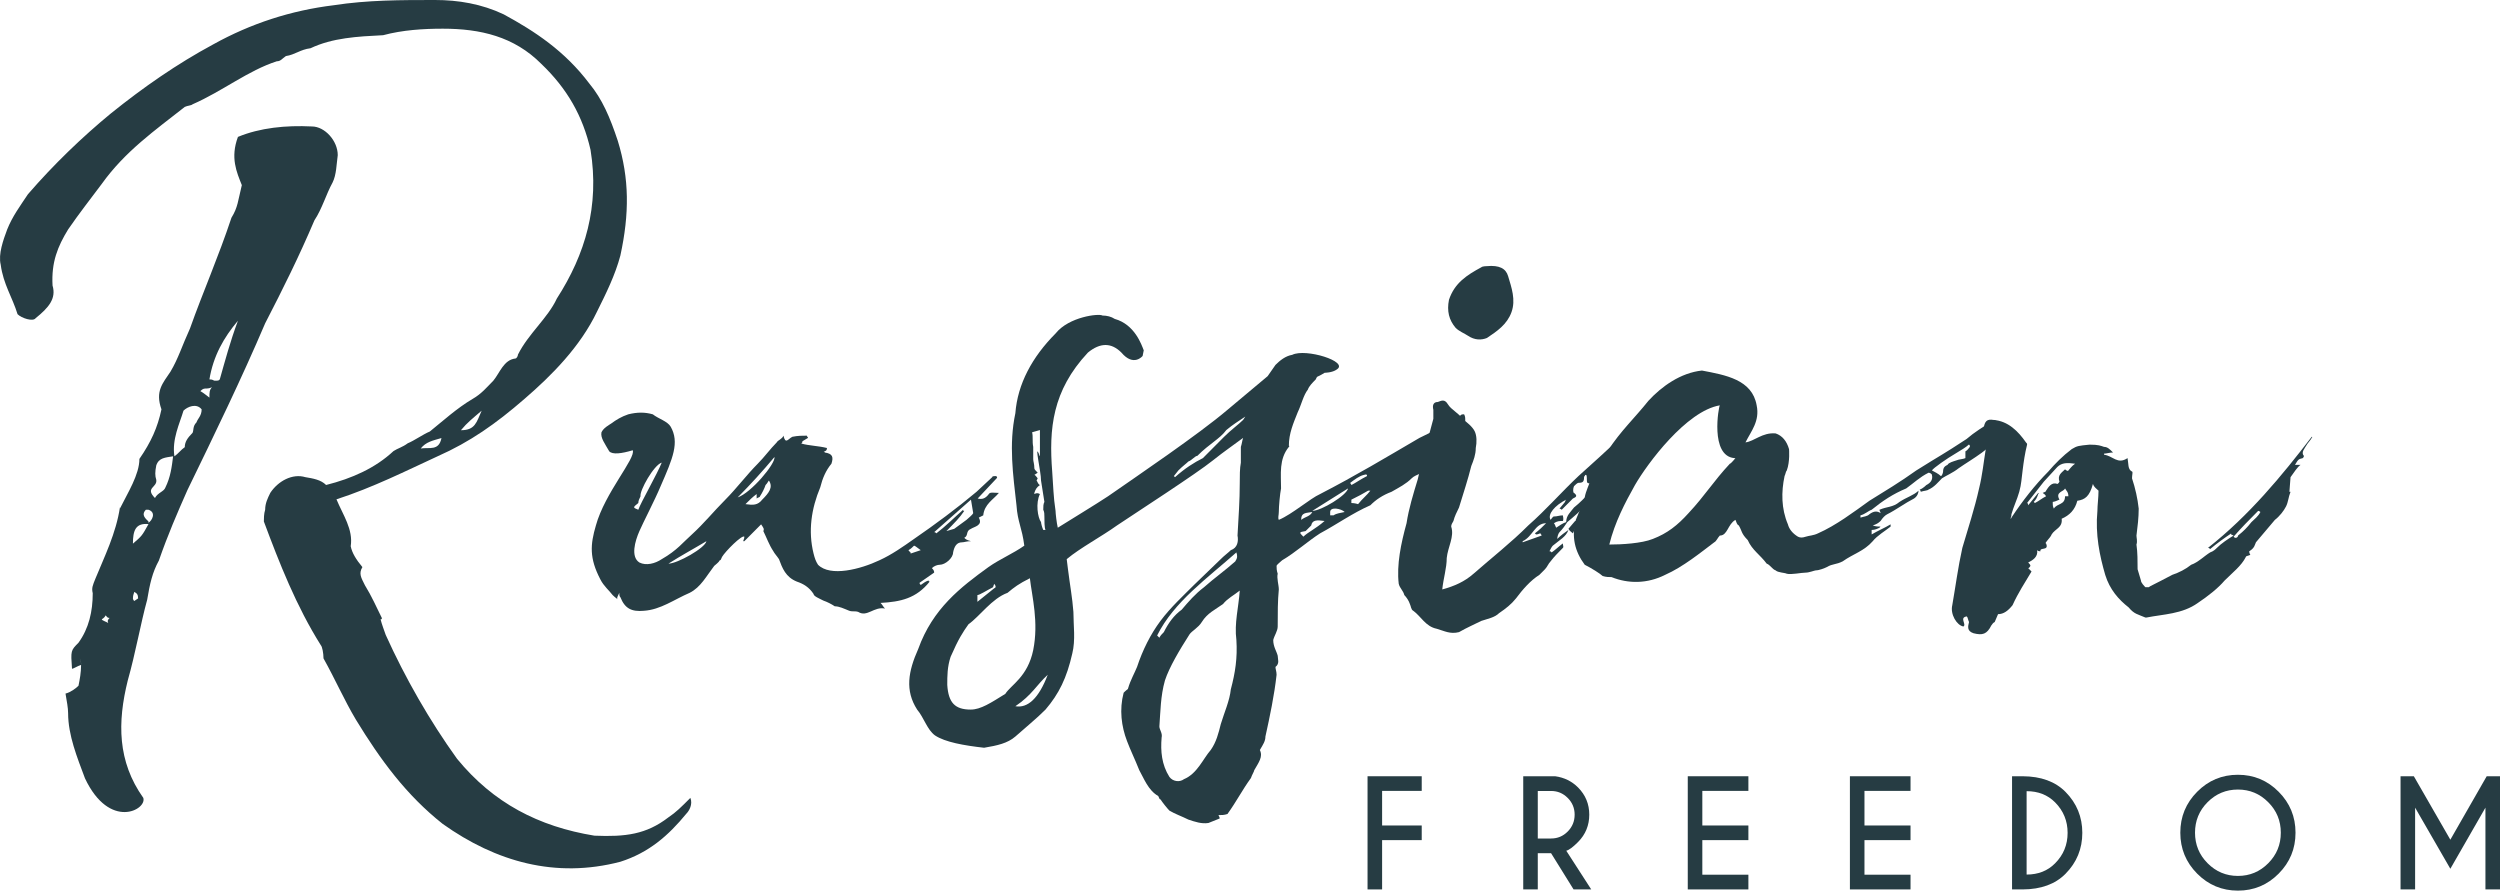<svg width="160" height="57" viewBox="0 0 160 57" fill="none" xmlns="http://www.w3.org/2000/svg">
<path d="M90.99 49.68V50.617H88.455V52.831H90.99V53.768H88.455V56.923H87.523V49.68H90.99Z" fill="#263C43"/>
<path d="M98.418 50.622V53.664H99.269C99.683 53.664 100.037 53.516 100.331 53.22C100.628 52.921 100.777 52.561 100.777 52.138C100.777 51.719 100.628 51.361 100.331 51.066C100.037 50.77 99.683 50.622 99.269 50.622H98.418ZM99.269 54.605H98.418V56.923H97.487V49.68H99.53C100.109 49.759 100.598 49.999 100.998 50.4C101.475 50.883 101.713 51.462 101.713 52.138C101.713 52.82 101.475 53.403 100.998 53.886C100.667 54.218 100.415 54.405 100.241 54.447L101.839 56.923H100.709L99.269 54.605Z" fill="#263C43"/>
<path d="M111.897 49.68V50.617H108.949V52.831H111.897V53.768H108.949V55.981H111.897V56.923H108.017V49.68H111.897Z" fill="#263C43"/>
<path d="M122.274 49.68V50.617H119.326V52.831H122.274V53.768H119.326V55.981H122.274V56.923H118.394V49.68H122.274Z" fill="#263C43"/>
<path d="M129.703 50.635V55.972C130.444 55.972 131.052 55.733 131.526 55.253C132.06 54.716 132.327 54.065 132.327 53.302C132.327 52.541 132.06 51.891 131.526 51.351C131.052 50.874 130.444 50.635 129.703 50.635ZM129.455 49.68C130.626 49.686 131.538 50.02 132.192 50.681C132.909 51.408 133.268 52.282 133.268 53.302C133.268 54.325 132.909 55.198 132.192 55.923C131.538 56.584 130.626 56.917 129.455 56.923H128.771V49.68H129.455Z" fill="#263C43"/>
<path d="M143.227 49.585C144.244 49.585 145.113 49.947 145.833 50.672C146.553 51.396 146.913 52.27 146.913 53.293C146.913 54.316 146.553 55.189 145.833 55.914C145.113 56.638 144.244 57 143.227 57C142.209 57 141.341 56.638 140.62 55.914C139.9 55.189 139.54 54.316 139.54 53.293C139.54 52.27 139.9 51.396 140.62 50.672C141.341 49.947 142.209 49.585 143.227 49.585ZM143.227 50.531C142.467 50.531 141.819 50.801 141.282 51.342C140.748 51.879 140.481 52.529 140.481 53.293C140.481 54.056 140.749 54.708 141.286 55.248C141.824 55.788 142.47 56.059 143.227 56.059C143.986 56.059 144.632 55.788 145.167 55.248C145.704 54.708 145.972 54.056 145.972 53.293C145.972 52.529 145.704 51.879 145.167 51.342C144.632 50.801 143.986 50.531 143.227 50.531Z" fill="#263C43"/>
<path d="M154.486 49.68L156.822 53.741L159.149 49.68H160V56.923H159.068V51.69L156.822 55.601L154.567 51.69V56.923H153.635V49.68H154.486Z" fill="#263C43"/>
<path d="M63.285 31.618C63.071 31.905 62.857 31.977 62.571 31.905L63.785 30.612C63.857 30.54 63.785 30.468 63.714 30.468C63.642 30.468 63.5 30.468 63.5 30.54L62.499 31.474C61.213 32.552 59.856 33.558 58.498 34.492C57.784 34.995 57.07 35.498 56.284 35.857C55.069 36.432 53.14 36.935 52.354 36.145C52.211 35.929 52.14 35.714 52.068 35.426C51.711 33.989 51.925 32.552 52.497 31.187C52.64 30.612 52.854 30.109 53.212 29.678C53.354 29.247 53.283 29.032 52.783 28.96C52.783 28.96 52.783 28.888 52.711 28.888C52.854 28.888 52.926 28.816 52.926 28.672C52.354 28.529 51.783 28.529 51.282 28.385C51.354 28.313 51.354 28.313 51.354 28.241L51.711 28.026C51.711 27.954 51.64 27.954 51.64 27.882C51.354 27.882 51.068 27.882 50.711 27.954C50.425 28.098 50.282 28.457 50.139 27.882C50.068 28.098 49.782 28.169 49.711 28.313C49.282 28.744 48.925 29.247 48.496 29.678C47.782 30.397 47.139 31.259 46.424 31.977C45.638 32.768 45.067 33.486 44.281 34.205C43.709 34.708 43.352 35.211 42.352 35.785C41.923 36.073 41.352 36.217 40.923 36.001C40.351 35.642 40.637 34.636 40.923 33.989C41.137 33.486 41.923 31.977 42.28 31.115C43.066 29.319 43.495 28.313 42.923 27.307C42.709 26.948 42.138 26.804 41.78 26.517C41.28 26.373 40.78 26.373 40.209 26.517C39.78 26.66 39.423 26.876 39.137 27.092C38.922 27.235 38.637 27.379 38.494 27.666C38.422 28.026 38.708 28.385 38.994 28.888C39.208 29.103 39.78 29.032 40.494 28.816C40.709 29.319 38.708 31.546 38.137 33.63C37.779 34.851 37.708 35.714 38.422 37.079C38.637 37.51 38.994 37.797 39.208 38.084C39.351 38.228 39.637 38.444 39.494 38.3C39.494 38.228 39.566 38.084 39.637 37.941C39.637 38.084 39.637 38.156 39.708 38.228C39.994 38.947 40.423 39.162 41.209 39.09C42.28 39.019 43.138 38.372 44.138 37.941C44.852 37.582 45.21 36.863 45.71 36.217C45.781 36.145 45.996 36.001 46.067 35.857C46.139 35.857 46.139 35.785 46.21 35.642C46.424 35.282 47.496 34.205 47.639 34.348C47.639 34.492 47.567 34.564 47.567 34.636H47.639L48.711 33.558C48.853 33.774 48.925 33.845 48.853 33.989C49.068 34.42 49.211 34.851 49.496 35.282C49.568 35.426 49.711 35.57 49.854 35.785C50.068 36.36 50.282 36.935 50.997 37.222C51.425 37.366 51.783 37.582 52.068 38.013C52.068 38.156 52.426 38.3 52.711 38.444C52.926 38.516 53.212 38.659 53.426 38.803C53.712 38.803 53.997 38.947 54.355 39.09C54.569 39.162 54.712 39.09 54.926 39.162C55.498 39.522 55.926 38.803 56.641 38.947C56.498 38.803 56.498 38.731 56.355 38.587C57.641 38.516 58.641 38.3 59.499 37.222C59.499 37.222 59.427 37.222 59.427 37.151C59.213 37.222 59.142 37.294 58.927 37.438C58.856 37.366 58.856 37.366 58.856 37.294L59.785 36.648C59.785 36.576 59.785 36.504 59.642 36.36C59.785 36.217 59.999 36.145 60.142 36.145C60.499 36.145 60.999 35.714 60.999 35.354C61.071 34.995 61.213 34.708 61.571 34.708C61.714 34.708 61.856 34.636 62.142 34.636C61.856 34.564 61.785 34.492 61.714 34.42C61.999 34.276 61.785 33.989 62.142 33.845C62.356 33.702 62.928 33.63 62.642 33.127L62.928 32.983C62.999 32.265 63.571 31.977 63.928 31.546C63.642 31.546 63.357 31.474 63.285 31.618ZM47.21 31.834C48.068 30.971 48.782 30.181 49.568 29.247C49.639 29.678 48.068 31.546 47.21 31.834ZM40.852 32.193C40.852 32.049 40.923 31.905 40.994 31.762C40.923 31.403 41.852 29.75 42.352 29.606C42.066 30.325 40.994 32.193 40.852 32.624C40.494 32.48 40.494 32.48 40.852 32.193ZM48.782 31.977C48.496 32.337 48.21 32.337 47.71 32.265C47.996 31.977 48.139 31.834 48.425 31.618V31.905C48.496 31.834 48.639 31.834 48.639 31.762C48.782 31.546 48.925 31.259 48.996 31.043C49.139 30.9 49.139 30.828 49.211 30.756C49.496 31.187 49.211 31.546 48.782 31.977ZM61.856 33.271L61.071 33.845L60.57 33.989C61.071 33.486 61.428 33.127 61.714 32.696C61.642 32.696 61.642 32.696 61.642 32.624C61.071 33.127 60.499 33.702 59.927 34.133C59.856 34.061 59.856 34.061 59.785 34.061L62.142 31.977L62.285 32.84C62.214 32.983 61.999 33.127 61.856 33.271ZM42.781 36.073C43.566 35.57 44.495 35.067 45.21 34.636C45.138 35.067 43.352 36.073 42.781 36.073ZM58.284 35.426C58.284 35.282 58.213 35.354 58.141 35.211C58.284 35.139 58.427 34.995 58.498 34.923C58.57 34.923 58.713 35.067 58.927 35.211L58.284 35.426ZM39.494 37.653C39.494 37.653 39.494 37.653 39.494 37.725V37.653Z" fill="#263C43"/>
<path d="M92.061 29.391C92.561 28.888 93.704 27.235 93.776 26.948C93.776 26.732 93.776 26.66 93.704 26.517C93.561 26.517 93.49 26.517 93.418 26.66C92.632 27.092 91.775 27.595 90.846 28.026C88.632 29.319 86.846 30.397 84.488 31.618C83.845 31.905 82.702 32.911 81.844 33.271C81.773 33.127 81.844 32.983 81.844 32.768C81.844 32.408 81.916 31.618 81.987 31.259C81.987 30.325 81.844 29.391 82.487 28.601C82.487 28.601 82.559 28.529 82.487 28.529C82.487 27.738 82.773 27.092 83.059 26.373C83.273 25.942 83.416 25.295 83.702 24.936C83.773 24.721 83.988 24.505 84.202 24.29C84.345 24.002 84.202 24.218 84.774 23.858C84.774 23.858 85.274 23.858 85.559 23.643C86.345 23.14 83.559 22.278 82.702 22.709C82.273 22.781 81.916 23.068 81.63 23.355L81.13 24.074L78.558 26.229C76.7 27.81 72.771 30.468 70.913 31.762C70.27 32.193 68.27 33.414 67.698 33.774C67.627 33.486 67.555 32.84 67.555 32.696C67.412 31.762 67.412 31.115 67.341 30.181C67.127 27.451 67.341 25.008 69.627 22.565C70.413 21.919 71.127 21.919 71.77 22.565C72.556 23.499 73.128 22.781 73.128 22.781L73.2 22.421C73.057 22.062 72.628 20.769 71.342 20.41C71.127 20.266 70.842 20.194 70.556 20.194C70.342 20.05 68.413 20.266 67.555 21.344C66.055 22.852 65.126 24.577 64.983 26.445C64.555 28.457 64.84 30.397 65.055 32.337C65.126 33.414 65.412 33.774 65.555 34.923C64.84 35.426 63.983 35.785 63.269 36.288C61.482 37.582 59.696 38.947 58.767 41.533C58.124 42.97 57.91 44.192 58.696 45.413C59.125 45.916 59.339 46.706 59.839 47.066C60.482 47.497 61.697 47.712 62.983 47.856C63.84 47.712 64.483 47.569 64.983 47.138C65.626 46.563 66.341 45.988 66.912 45.413C67.77 44.407 68.27 43.401 68.627 41.821C68.841 40.959 68.698 40.025 68.698 39.162C68.627 38.228 68.484 37.51 68.341 36.36L68.27 35.785C69.127 35.067 70.484 34.348 71.485 33.63C72.771 32.768 76.557 30.325 77.629 29.463C78.344 28.888 78.987 28.457 79.558 28.026C79.487 28.241 79.487 28.385 79.415 28.601V29.606C79.344 29.966 79.344 30.468 79.344 30.971C79.344 31.977 79.272 33.055 79.201 34.276C79.272 34.636 79.201 35.067 78.772 35.211C78.629 35.354 78.344 35.57 78.201 35.714L76.415 37.438C75.772 38.084 74.914 38.875 74.271 39.737C73.628 40.599 73.128 41.605 72.771 42.683C72.628 43.042 72.342 43.545 72.199 44.048C72.199 44.12 72.128 44.12 71.985 44.264L71.913 44.335C71.628 45.413 71.77 46.491 72.128 47.425C72.342 48 72.628 48.575 72.914 49.293C73.2 49.796 73.485 50.586 74.128 50.946C74.2 51.089 74.2 51.161 74.271 51.161C74.414 51.377 74.7 51.736 74.843 51.88C75.2 52.095 75.629 52.239 76.057 52.454C76.486 52.598 76.915 52.742 77.343 52.67L78.058 52.383C78.058 52.239 77.986 52.239 77.986 52.167C78.201 52.167 78.344 52.167 78.558 52.095C79.129 51.305 79.487 50.586 80.058 49.796C80.13 49.58 80.272 49.365 80.272 49.293C80.558 48.79 80.844 48.431 80.63 48C80.844 47.641 80.987 47.425 80.987 47.138C81.273 45.844 81.558 44.479 81.701 43.186C81.701 42.97 81.63 42.827 81.63 42.683C81.916 42.467 81.773 42.18 81.773 41.964C81.701 41.677 81.487 41.39 81.487 40.959C81.558 40.671 81.773 40.384 81.773 40.096C81.773 39.234 81.773 38.444 81.844 37.725C81.844 37.438 81.701 37.007 81.773 36.719C81.701 36.504 81.701 36.36 81.701 36.217C81.701 36.145 81.987 35.929 82.059 35.857C82.916 35.354 83.702 34.636 84.488 34.133C85.559 33.558 86.56 32.84 87.703 32.337C88.06 31.977 88.489 31.69 89.06 31.474C89.56 31.187 89.989 30.971 90.346 30.612C90.489 30.468 90.704 30.397 90.846 30.325C91.132 30.181 91.632 30.109 91.561 29.678C91.775 29.606 91.99 29.606 92.204 29.606L92.061 29.391ZM76.986 29.319C76.415 29.606 75.843 29.966 75.2 30.54L75.129 30.468L75.414 30.109C75.7 29.822 75.914 29.678 76.057 29.535C76.272 29.463 76.486 29.175 76.629 29.175C77.415 28.385 78.058 28.098 78.486 27.523C78.915 27.163 79.272 26.948 79.701 26.66L79.558 26.876C79.272 27.163 78.772 27.523 78.344 27.954L76.986 29.319ZM66.555 27.523V28.744V28.96C66.555 29.175 66.555 29.319 66.484 29.032C66.198 28.385 66.626 30.181 66.626 30.756L66.841 32.121C66.769 32.265 66.769 32.408 66.769 32.624C66.841 32.768 66.841 32.911 66.841 33.055C66.841 33.343 66.841 33.774 66.912 33.917H66.769C66.698 33.774 66.626 33.486 66.626 33.414C66.412 33.127 66.269 32.193 66.555 31.618C66.412 31.546 66.341 31.546 66.198 31.618V31.546C66.269 31.331 66.341 31.187 66.555 31.043C66.412 30.971 66.412 30.828 66.341 30.756L66.412 30.612C66.341 30.54 66.269 30.397 66.198 30.397L66.412 30.253C66.269 30.109 66.198 30.037 66.198 29.966C66.198 29.678 66.126 29.535 66.126 29.391V28.601C66.055 28.241 66.126 27.954 66.055 27.666L66.555 27.523ZM87.274 30.397C87.489 30.325 87.489 30.397 87.489 30.468C87.06 30.684 86.774 30.9 86.488 31.043C86.488 30.971 86.417 30.971 86.417 30.9C86.703 30.684 86.988 30.468 87.274 30.397ZM83.988 32.696L86.274 31.259C86.203 31.69 84.559 32.696 83.988 32.696ZM86.917 32.265C86.917 32.265 86.703 32.193 86.488 32.193V31.977C86.917 31.762 87.203 31.618 87.56 31.403H87.703C87.489 31.69 87.203 31.905 86.917 32.265ZM85.345 32.983C85.274 32.983 85.131 32.983 85.131 32.983V32.768C85.131 32.408 85.845 32.552 86.06 32.768C85.774 32.84 85.559 32.84 85.345 32.983ZM83.988 32.768C83.845 33.055 83.559 33.055 83.273 33.271C83.273 32.768 83.63 32.84 83.988 32.768ZM83.416 34.348C83.13 34.061 83.13 34.061 83.559 33.989L83.916 33.63C83.988 33.271 84.273 33.271 84.774 33.343C84.202 33.845 83.702 34.061 83.416 34.348ZM74.057 40.671C75.129 38.516 77.272 37.007 79.129 35.354C79.201 35.57 79.201 35.714 79.058 35.929C78.415 36.504 77.701 37.007 77.058 37.582C76.486 38.013 76.057 38.516 75.629 39.019C75.129 39.378 74.771 39.881 74.486 40.456C74.343 40.599 74.271 40.671 74.2 40.815L74.057 40.671ZM64.34 44.407C63.411 44.982 62.769 45.413 62.125 45.413C61.125 45.413 60.697 44.982 60.625 43.833C60.625 43.258 60.625 42.683 60.839 42.036C61.34 40.887 61.625 40.456 61.983 39.953C62.697 39.45 63.483 38.3 64.483 37.941C64.912 37.582 65.198 37.366 65.912 37.007C66.055 38.228 66.484 39.809 66.126 41.605C65.769 43.33 64.698 43.833 64.34 44.407ZM62.554 38.084C62.697 38.084 63.126 37.797 63.554 37.582L63.626 37.366C63.626 37.366 63.84 37.582 63.626 37.653L62.554 38.516V38.084ZM79.129 40.959C79.201 42.108 79.058 43.042 78.772 44.12C78.701 44.838 78.344 45.629 78.129 46.347C77.986 46.922 77.843 47.497 77.486 48C76.986 48.575 76.629 49.508 75.772 49.868C75.486 50.083 75.057 50.011 74.843 49.724C74.343 48.934 74.271 48.072 74.343 47.209C74.414 46.922 74.2 46.706 74.2 46.491C74.271 45.557 74.271 44.551 74.557 43.545C74.843 42.683 75.486 41.605 76.129 40.599C76.272 40.384 76.7 40.168 76.915 39.809C77.272 39.234 77.772 39.019 78.272 38.659C78.558 38.3 78.987 38.084 79.344 37.797C79.272 38.875 78.987 39.881 79.129 40.959ZM64.983 45.198C66.055 44.479 66.341 43.833 67.055 43.186C66.484 44.695 65.769 45.341 64.983 45.198Z" fill="#263C43"/>
<path d="M93.949 21.487C94.377 21.775 94.806 21.775 95.163 21.631C95.806 21.2 96.449 20.769 96.735 19.979C97.021 19.188 96.735 18.398 96.521 17.679C96.378 17.177 95.949 16.961 95.163 17.033C95.163 17.033 94.877 17.033 94.806 17.105C93.877 17.608 93.091 18.11 92.734 19.188C92.591 19.907 92.734 20.482 93.163 20.985C93.377 21.2 93.734 21.344 93.949 21.487ZM103.737 27.954C102.808 28.888 101.879 29.678 101.022 30.468C99.95 31.474 98.95 32.624 97.807 33.63C96.735 34.708 95.449 35.714 94.306 36.719C93.734 37.222 93.091 37.51 92.305 37.725C92.377 37.007 92.591 36.36 92.591 35.714C92.663 34.995 93.091 34.348 92.877 33.702C92.877 33.558 92.948 33.486 93.02 33.343C93.091 33.055 93.234 32.768 93.377 32.48C93.663 31.546 93.949 30.684 94.163 29.822C94.306 29.463 94.449 29.103 94.449 28.672C94.52 28.313 94.52 27.882 94.377 27.595C94.234 27.307 93.877 27.02 93.591 26.804C93.377 26.445 92.877 26.229 92.663 25.87C92.448 25.511 92.234 25.655 92.02 25.727C91.734 25.727 91.662 25.942 91.734 26.229V26.804C91.377 28.169 91.019 29.391 90.734 30.684C90.448 31.618 90.162 32.552 90.019 33.486C89.662 34.779 89.376 36.145 89.519 37.366C89.591 37.653 89.805 37.797 89.876 38.084C90.019 38.228 90.162 38.444 90.234 38.659C90.305 38.803 90.305 39.019 90.448 39.09C90.948 39.45 91.234 40.096 91.948 40.24C92.448 40.384 92.806 40.599 93.377 40.456C93.877 40.168 94.377 39.953 94.806 39.737C95.235 39.593 95.663 39.522 95.949 39.234C96.378 38.947 96.735 38.659 97.021 38.3C97.45 37.725 97.95 37.151 98.521 36.791L98.878 36.432C99.021 36.288 99.093 36.073 99.236 35.929C99.45 35.642 99.736 35.354 100.022 35.067C100.093 34.995 100.022 34.923 100.022 34.779C99.736 34.995 99.521 35.211 99.307 35.354C99.236 35.282 99.236 35.282 99.164 35.282C99.236 35.139 99.307 34.995 99.379 34.923C99.807 34.564 100.236 34.348 100.379 33.917C100.164 34.061 99.879 34.276 99.664 34.492C99.664 34.348 99.736 34.133 99.807 34.061C100.022 33.845 100.164 33.63 100.307 33.414C100.736 33.055 101.165 32.696 101.45 32.337C102.022 31.69 102.451 31.115 102.879 30.54L102.808 30.468C102.736 30.468 102.665 30.54 102.594 30.54C102.022 31.187 101.45 31.905 100.736 32.48C100.522 32.768 100.236 32.983 100.236 33.414C100.022 33.486 99.807 33.63 99.593 33.774C99.521 33.63 99.521 33.558 99.45 33.486C99.664 33.343 99.807 33.343 100.022 33.343C100.093 33.199 100.022 33.055 100.022 32.983C99.807 32.983 99.664 33.055 99.45 33.055C99.379 33.055 99.307 33.199 99.236 33.271C99.021 32.911 99.521 32.337 100.236 31.977C100.164 32.049 100.164 32.121 100.164 32.121L99.807 32.552C99.879 32.552 99.95 32.624 99.95 32.624L100.665 31.905C100.807 31.834 101.022 31.762 100.736 31.546C100.665 31.546 100.665 31.259 100.736 31.115C100.807 31.043 100.95 30.9 101.022 30.9C101.308 30.9 101.379 30.828 101.379 30.54C101.379 30.468 101.45 30.468 101.45 30.397H101.522C101.593 30.54 101.522 30.756 101.593 30.9C101.879 31.043 102.022 30.828 102.236 30.612C102.522 30.397 102.665 30.181 102.594 29.894C102.736 29.894 102.951 29.966 102.951 29.894C103.094 29.678 103.237 29.678 103.308 29.535C103.237 29.463 103.094 29.391 102.951 29.319C103.094 29.247 103.165 29.247 103.308 29.247C103.379 29.247 103.522 29.247 103.594 29.175C103.951 28.529 103.88 28.098 103.737 27.954ZM100.379 33.845C100.45 33.989 100.593 34.061 100.665 34.133C100.807 33.845 100.879 33.63 100.95 33.414C100.879 33.343 100.879 33.343 100.807 33.343L100.379 33.845ZM98.235 34.133L98.307 34.205C98.45 34.205 98.521 34.133 98.593 34.133C98.593 34.205 98.664 34.205 98.664 34.276C98.235 34.42 97.878 34.564 97.45 34.708V34.636C98.093 34.348 98.235 33.486 98.95 33.486C98.736 33.702 98.521 33.917 98.235 34.133Z" fill="#263C43"/>
<path d="M103.138 36.935C104.209 37.366 105.424 37.366 106.567 36.791C107.71 36.288 108.853 35.354 109.711 34.708C109.854 34.636 109.925 34.42 110.068 34.276C110.568 34.276 110.568 33.558 111.068 33.271C111.14 33.414 111.14 33.558 111.283 33.63C111.497 33.989 111.425 34.133 111.854 34.564C112.14 35.211 112.64 35.498 113.069 36.073C113.283 36.145 113.426 36.432 113.64 36.504C113.783 36.648 114.212 36.648 114.355 36.719C114.64 36.791 115.283 36.648 115.569 36.648C115.784 36.648 116.141 36.504 116.212 36.504C116.427 36.504 116.784 36.36 116.927 36.288C117.284 36.073 117.498 36.145 117.927 35.929C118.641 35.426 119.284 35.282 119.856 34.636C120.142 34.276 120.642 33.989 120.999 33.702V33.558C120.642 33.774 120.142 33.989 119.785 34.205V33.917C119.999 33.917 120.142 33.845 120.285 33.774L120.356 33.702C120.213 33.702 120.07 33.702 119.856 33.63C120.07 33.558 120.213 33.486 120.356 33.343C120.499 33.127 120.642 32.983 120.785 32.911C121.356 32.624 121.928 32.193 122.499 31.905C122.714 31.762 122.785 31.546 122.785 31.403C122.499 31.69 121.999 31.834 121.571 32.121C121.142 32.48 120.785 32.408 120.285 32.624C120.285 32.696 120.356 32.768 120.356 32.84C120.142 32.696 119.927 32.696 119.642 32.911C119.499 33.055 119.284 33.055 119.07 33.127V32.983C119.356 32.911 119.57 32.696 119.785 32.624C120.499 32.049 121.142 31.618 121.999 31.259C122.499 30.9 122.857 30.54 123.428 30.253C123.5 30.253 123.643 30.325 123.643 30.397C123.714 30.684 123.571 30.9 123.285 31.043C123.142 31.187 122.928 31.331 122.857 31.331C122.928 31.403 122.928 31.474 122.928 31.474C123.142 31.403 123.357 31.403 123.428 31.331C123.785 31.187 124.071 30.828 124.286 30.612C124.5 30.468 125 30.253 125.357 29.966C126.286 29.319 127.429 28.744 128.144 27.666C127.786 27.523 127.786 27.81 127.786 27.954C127.358 28.241 127.358 28.241 127.215 27.882L127.858 27.02L127.643 26.876C126.929 27.307 126.357 27.666 125.857 28.098C124.214 29.175 124.357 29.032 122.642 30.109C121.642 30.828 120.57 31.474 119.642 32.049C118.641 32.768 117.498 33.63 116.355 34.133C116.069 34.276 115.784 34.276 115.569 34.348C115.355 34.42 115.212 34.42 115.069 34.348C114.712 34.133 114.498 33.845 114.426 33.558C113.997 32.552 113.997 31.474 114.212 30.468C114.283 30.325 114.283 30.181 114.355 30.109C114.569 29.535 114.498 28.744 114.498 28.744C114.355 28.241 114.069 27.882 113.64 27.738C112.783 27.666 112.283 28.241 111.711 28.313C112.068 27.595 112.64 26.948 112.426 25.942C112.14 24.29 110.425 24.002 108.925 23.715C107.567 23.858 106.353 24.721 105.495 25.655C104.638 26.732 103.709 27.595 102.923 28.816C102.781 28.96 102.638 29.319 102.352 29.678L101.852 30.54C101.709 31.043 101.495 31.403 101.423 31.834C101.423 31.905 101.423 31.905 101.352 31.977C101.209 32.408 101.066 32.768 100.852 33.271C100.566 34.348 100.78 35.282 101.423 36.145C101.852 36.36 102.423 36.719 102.566 36.863C102.781 36.935 102.995 36.935 103.138 36.935ZM102.995 34.851C103.352 33.414 103.995 32.193 104.638 31.043C105.424 29.678 107.925 26.301 110.068 25.942C109.997 26.014 109.425 29.175 110.997 29.319H111.068C111.068 29.319 110.782 29.678 110.711 29.678C109.639 30.828 109.139 31.69 108.067 32.84C107.353 33.63 106.71 34.133 105.781 34.492C105.067 34.779 103.781 34.851 102.995 34.851ZM124.214 30.468C124.071 30.325 123.785 30.181 123.643 30.109C123.714 29.966 124.643 29.319 125.143 29.032C125.5 28.816 125.857 28.601 126 28.457C126.072 28.457 126.072 28.529 126.072 28.601C126 28.672 125.929 28.816 125.786 28.888V29.319C125.643 29.391 125.357 29.391 125.214 29.463C125 29.535 124.714 29.606 124.643 29.75C124.5 29.822 124.357 29.894 124.357 30.181C124.357 30.253 124.286 30.468 124.214 30.468Z" fill="#263C43"/>
<path d="M126.303 40.527C126.875 40.671 127.161 40.599 127.446 40.025C127.518 39.953 127.518 39.881 127.661 39.809L127.875 39.306C128.232 39.306 128.518 39.09 128.804 38.731C129.161 37.941 129.59 37.294 130.018 36.576L129.804 36.36C129.804 36.36 129.876 36.36 129.947 36.217C129.947 36.145 129.876 36.073 129.804 36.001C130.09 35.857 130.447 35.642 130.376 35.211C130.447 35.282 130.519 35.282 130.59 35.282C130.519 34.995 131.162 35.282 130.947 34.779C130.804 34.779 131.233 34.42 131.304 34.205C131.519 33.845 132.019 33.774 131.947 33.199C132.448 32.983 132.805 32.624 132.948 32.049C133.448 31.977 133.734 31.762 133.948 30.971C134.019 31.187 134.162 31.259 134.305 31.403C134.305 31.834 134.234 32.337 134.234 32.696C134.091 34.205 134.377 35.57 134.734 36.791C135.02 37.725 135.591 38.372 136.234 38.875C136.591 39.306 136.806 39.306 137.306 39.522H137.377C138.449 39.306 139.664 39.306 140.664 38.587C141.307 38.156 141.95 37.653 142.378 37.151C142.879 36.648 143.45 36.217 143.736 35.642C143.736 35.57 143.95 35.57 144.022 35.498C143.95 35.426 143.95 35.282 143.95 35.282C144.308 35.067 144.308 34.851 144.379 34.708L145.594 33.271C145.879 33.055 146.165 32.696 146.308 32.408C146.451 32.121 146.451 31.834 146.594 31.474H146.522L146.594 30.54C146.808 30.253 147.022 29.894 147.237 29.75H146.88C147.094 29.391 147.094 29.391 147.38 29.319C147.451 29.247 147.451 29.175 147.451 29.175C147.237 28.96 147.523 28.672 147.594 28.529C147.665 28.385 147.88 28.169 147.951 28.026C148.023 27.954 147.951 27.954 147.951 27.954C146.022 30.468 143.95 32.983 141.307 35.067C141.378 35.067 141.378 35.067 141.45 35.139C141.878 34.779 142.378 34.42 142.807 34.133C142.736 34.205 142.807 34.205 142.95 34.276C142.593 34.492 142.164 34.779 141.878 35.067C141.807 35.139 141.664 35.282 141.45 35.354C141.092 35.57 140.664 36.001 140.235 36.145C139.878 36.432 139.449 36.648 139.021 36.791C137.806 37.438 137.592 37.51 137.52 37.582H137.306C137.234 37.51 137.02 37.294 137.02 37.151L136.806 36.432C136.806 35.929 136.806 35.354 136.734 34.851C136.806 34.636 136.734 34.42 136.734 34.276C136.806 33.702 136.877 33.127 136.877 32.552C136.806 31.905 136.663 31.259 136.449 30.612C136.449 30.397 136.52 30.181 136.449 30.181C136.163 30.037 136.234 29.678 136.163 29.319C135.52 29.75 135.234 29.175 134.662 29.103V29.032C134.805 29.032 135.02 28.96 135.234 28.96C135.02 28.744 134.877 28.601 134.662 28.601C134.448 28.529 134.305 28.457 133.734 28.457C133.019 28.529 132.948 28.529 132.59 28.744C132.019 29.175 131.519 29.678 131.09 30.181C130.233 31.043 129.447 32.049 128.732 33.127C128.732 33.199 128.732 33.127 128.661 33.199C128.732 33.055 128.732 32.983 128.732 32.911C128.875 32.408 129.09 31.977 129.233 31.474C129.375 30.971 129.375 30.612 129.447 30.109C129.518 29.535 129.59 29.032 129.733 28.457C129.733 28.385 129.733 28.385 129.661 28.313C129.161 27.595 128.518 26.948 127.589 26.876C127.161 26.804 127.018 26.948 126.946 27.451C126.875 27.882 126.803 28.313 127.018 28.529C127.089 28.529 127.089 28.672 127.089 28.744C126.946 29.606 126.875 30.397 126.661 31.259C126.375 32.552 125.946 33.845 125.589 35.067C125.303 36.36 125.16 37.51 124.946 38.731C124.803 39.306 125.232 40.025 125.66 40.096C125.875 39.953 125.375 39.522 125.875 39.45C125.946 39.522 125.946 39.665 126.018 39.809C125.946 40.096 125.875 40.384 126.303 40.527ZM129.804 32.337C129.804 32.193 129.733 32.193 129.733 32.193L130.804 30.828L131.662 29.894C131.947 29.606 132.305 29.606 132.805 29.678C132.59 29.822 132.448 30.037 132.376 30.109C132.376 30.181 132.233 30.109 132.162 30.037C131.947 30.253 131.662 30.397 131.805 30.828C131.805 30.828 131.733 30.971 131.662 30.971C131.304 30.828 131.09 31.187 130.947 31.403C130.947 31.474 130.876 31.474 130.733 31.546C130.804 31.618 130.876 31.618 130.947 31.762C130.661 31.905 130.519 32.049 130.233 32.193L130.161 32.121C130.304 31.977 130.376 31.834 130.447 31.618C130.447 31.618 130.519 31.546 130.447 31.546L129.804 32.337ZM131.447 32.552C131.376 32.408 131.376 32.337 131.376 32.121C131.447 32.121 131.662 32.049 131.805 31.977C131.519 31.474 132.09 31.474 132.162 31.259C132.233 31.403 132.376 31.474 132.376 31.762H132.162C132.162 32.337 131.662 32.193 131.447 32.552ZM143.093 34.42C143.021 34.42 143.021 34.42 142.95 34.348C143.45 33.774 143.95 33.271 144.522 32.696C144.593 32.696 144.665 32.768 144.665 32.768C144.522 33.055 144.308 33.199 144.093 33.414C143.807 33.774 143.593 33.989 143.236 34.276C143.236 34.348 143.164 34.42 143.093 34.42Z" fill="#263C43"/>
<path d="M39.704 55.152C41.529 54.568 42.773 53.483 43.935 52.065C44.101 51.898 44.35 51.481 44.184 51.064C43.603 51.648 43.271 51.982 42.773 52.315C41.363 53.4 40.035 53.567 38.044 53.483C34.477 52.9 31.573 51.398 29.25 48.561C27.507 46.141 25.931 43.388 24.686 40.634C24.603 40.384 24.437 39.967 24.355 39.633C24.437 39.633 24.437 39.633 24.437 39.549C24.106 38.882 23.774 38.131 23.359 37.464C23.11 36.963 22.944 36.713 23.193 36.295C22.778 35.795 22.529 35.378 22.446 34.96C22.612 33.876 21.948 32.958 21.534 31.957C23.857 31.206 26.014 30.121 28.005 29.203C30.079 28.285 31.739 27.117 33.564 25.532C35.306 24.03 37.132 22.194 38.21 19.942C38.791 18.773 39.372 17.605 39.704 16.354C40.284 13.684 40.284 11.431 39.538 9.011C39.04 7.509 38.542 6.341 37.712 5.34C36.136 3.254 34.228 2.002 32.236 0.918C30.826 0.25 29.333 0 27.839 0C25.682 0 23.525 0 21.368 0.334C18.63 0.667 16.058 1.502 13.652 2.837C11.328 4.088 9.171 5.59 7.097 7.259C5.272 8.761 3.446 10.513 1.787 12.432C1.289 13.183 0.791 13.851 0.46 14.685C0.211 15.352 -0.121 16.27 0.045 16.938C0.211 18.189 0.791 19.024 1.123 20.108C1.372 20.359 2.119 20.609 2.285 20.359C3.115 19.691 3.612 19.107 3.363 18.273C3.28 16.771 3.695 15.77 4.359 14.685C5.106 13.6 5.769 12.766 6.516 11.765C8.01 9.679 9.918 8.344 11.826 6.842C11.992 6.758 12.241 6.758 12.324 6.675C14.232 5.841 15.892 4.506 17.717 3.922C17.966 3.922 18.049 3.755 18.298 3.588C18.878 3.504 19.21 3.171 19.874 3.087C21.285 2.42 22.861 2.336 24.52 2.253C25.765 1.919 27.092 1.836 28.337 1.836C30.743 1.836 32.9 2.336 34.643 4.088C36.302 5.674 37.298 7.426 37.795 9.595C38.376 13.183 37.464 16.27 35.638 19.107C35.057 20.359 33.813 21.36 33.149 22.695C33.149 22.779 33.066 22.945 32.983 22.945C32.236 23.029 31.988 23.863 31.573 24.364C31.158 24.781 30.826 25.198 30.245 25.532C29.25 26.116 28.337 26.95 27.507 27.618C27.092 27.785 26.512 28.202 26.097 28.369C25.765 28.619 25.433 28.703 25.184 28.869C24.023 29.954 22.529 30.622 20.87 31.039C20.538 30.705 20.04 30.622 19.542 30.538C18.713 30.288 17.8 30.788 17.302 31.539C17.136 31.873 16.97 32.207 16.97 32.624C16.887 32.874 16.887 33.208 16.887 33.375C17.883 36.045 18.962 38.798 20.538 41.302C20.621 41.385 20.704 41.802 20.704 42.136C21.451 43.471 22.031 44.806 22.778 46.058C24.355 48.644 26.014 50.897 28.337 52.733C31.739 55.152 35.555 56.237 39.704 55.152ZM9.171 51.064C7.512 48.728 7.512 46.224 8.176 43.554C8.673 41.802 9.005 39.883 9.42 38.381C9.586 37.38 9.752 36.629 10.167 35.878C10.748 34.209 11.328 32.874 11.992 31.372C13.735 27.785 15.477 24.197 16.97 20.692C18.132 18.44 19.127 16.437 20.123 14.101C20.621 13.35 20.87 12.432 21.285 11.681C21.534 11.181 21.534 10.513 21.616 9.929C21.616 9.011 20.787 8.093 19.957 8.093C18.298 8.01 16.638 8.177 15.228 8.761C14.73 10.096 15.145 11.014 15.477 11.848C15.228 12.849 15.228 13.267 14.813 13.934C13.983 16.437 12.988 18.69 12.158 21.026C11.66 22.111 11.411 22.945 10.914 23.78C10.416 24.531 9.918 25.031 10.333 26.199C10.084 27.367 9.669 28.285 8.922 29.37C8.922 30.371 8.176 31.539 7.678 32.541V32.457C7.429 34.126 6.682 35.628 6.101 37.046C5.935 37.464 5.852 37.63 5.935 37.964C5.935 39.132 5.687 40.217 5.023 41.135C4.525 41.635 4.525 41.635 4.608 42.803C4.691 42.803 4.94 42.637 5.189 42.553C5.189 42.47 5.189 42.303 5.106 42.136C5.189 42.303 5.189 42.386 5.189 42.553C5.189 43.054 5.106 43.471 5.023 43.888C4.857 44.055 4.525 44.305 4.193 44.389C4.276 44.889 4.359 45.307 4.359 45.64C4.359 47.059 4.94 48.477 5.438 49.812C7.014 53.15 9.42 51.815 9.171 51.064ZM13.735 24.364C13.652 24.364 13.652 24.28 13.403 24.28C13.652 22.779 14.315 21.61 15.228 20.526C14.73 21.861 14.398 23.112 14.066 24.28C13.983 24.364 13.983 24.364 13.735 24.364ZM13.403 25.448C13.403 25.448 12.988 25.115 12.822 25.031C12.988 24.864 13.071 24.864 13.237 24.864C13.237 24.864 13.403 24.864 13.569 24.781C13.403 24.948 13.403 25.115 13.403 25.448ZM11.162 29.203C10.996 28.119 11.494 27.117 11.743 26.283C11.992 26.032 12.573 25.782 12.905 26.199C12.905 26.617 12.656 26.784 12.573 27.034C12.324 27.284 12.407 27.534 12.324 27.701C11.992 28.035 11.826 28.285 11.826 28.619C11.577 28.786 11.411 29.036 11.162 29.203ZM29.498 27.534C29.913 27.034 30.245 26.784 30.826 26.283C30.494 27.034 30.411 27.534 29.498 27.534ZM26.927 28.703C27.258 28.285 27.673 28.202 28.254 28.035C28.088 28.869 27.507 28.619 26.927 28.703ZM9.918 31.873C9.254 31.206 10.084 31.206 10.001 30.705C9.918 30.455 9.918 30.204 10.001 29.787C10.167 29.287 10.582 29.287 11.079 29.203C10.996 29.871 10.914 30.538 10.582 31.206C10.499 31.456 10.084 31.539 9.918 31.873ZM9.503 33.459V33.375C9.337 33.208 9.005 32.958 9.337 32.624H9.503C10.001 32.791 9.752 33.292 9.503 33.459ZM8.507 34.794C8.507 33.959 8.673 33.459 9.503 33.542C9.088 34.293 9.088 34.293 8.507 34.794ZM8.59 38.465C8.59 38.465 8.507 38.381 8.507 38.298C8.507 38.048 8.59 37.964 8.59 37.881C8.756 37.964 8.839 38.048 8.839 38.298L8.59 38.465ZM6.931 39.883C6.848 39.8 6.516 39.716 6.516 39.633C6.516 39.633 6.682 39.549 6.765 39.383C6.848 39.466 6.848 39.549 7.014 39.549C6.931 39.633 6.848 39.716 6.931 39.883Z" fill="#263C43"/>
</svg>

